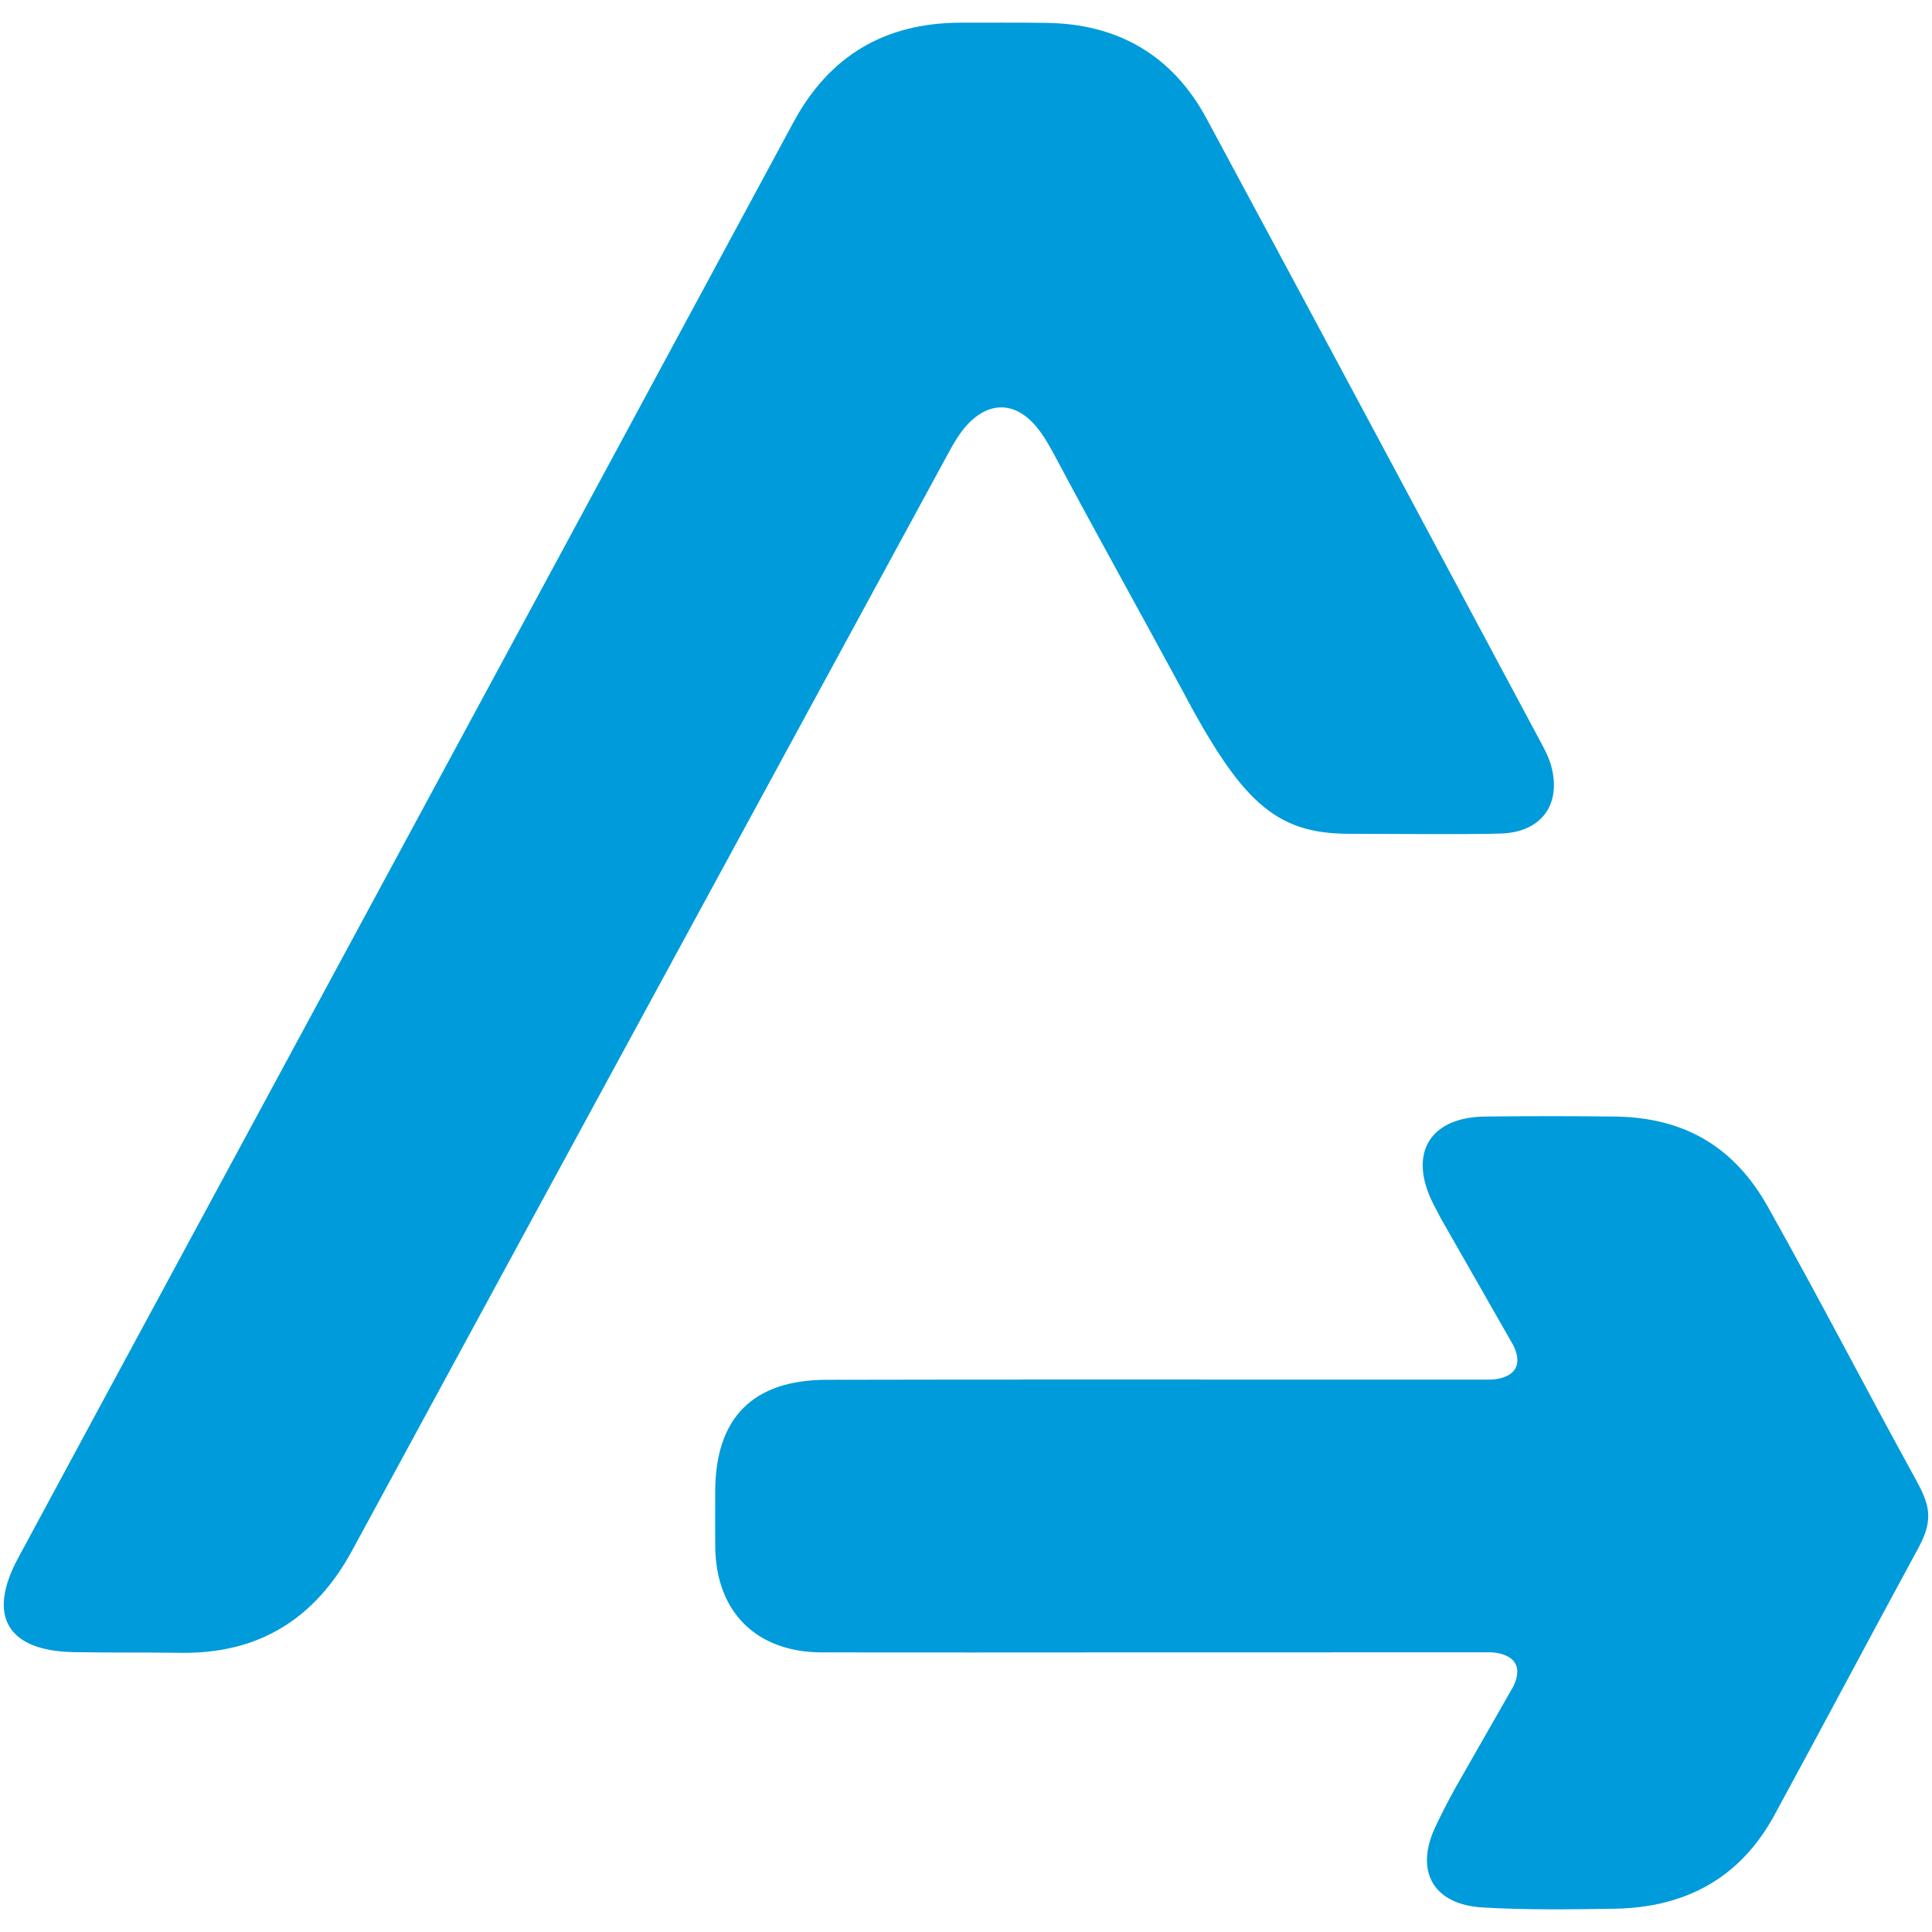 <?xml version="1.0" encoding="UTF-8" standalone="no"?><!DOCTYPE svg PUBLIC "-//W3C//DTD SVG 1.1//EN" "http://www.w3.org/Graphics/SVG/1.1/DTD/svg11.dtd"><svg width="100%" height="100%" viewBox="0 0 512 512" version="1.1" xmlns="http://www.w3.org/2000/svg" xmlns:xlink="http://www.w3.org/1999/xlink" xml:space="preserve" style="fill-rule:evenodd;clip-rule:evenodd;stroke-linejoin:round;stroke-miterlimit:2;"><title>Advanon</title><desc>Advanon connects SMEs and investors to create synergies and win-win situations for all our customers. We are proud to state that we were the first platform for peer-to-peer invoice financing in Switzerland. Join us and get the opportunity to diversify your portfolio by adding a high-yield asset class to the mix. With us, you directly support the success of companies in Switzerland and Germany.</desc>    <g transform="matrix(25.646,0,0,25.574,-25.579,-50.89)">        <path d="M14.937,10.63c-0.77,0 -1.12,-0.342 -1.74,-1.52c-0.41,-0.76 -0.857,-1.564 -1.275,-2.35c-0.062,-0.117 -0.125,-0.236 -0.208,-0.339c-0.226,-0.279 -0.51,-0.279 -0.745,-0.003c-0.067,0.08 -0.119,0.17 -0.169,0.262c-2.064,3.81 -4.103,7.568 -6.165,11.379c-0.383,0.707 -0.965,1.072 -1.775,1.058c-0.37,-0.005 -0.74,0 -1.11,-0.007c-0.675,-0.015 -0.887,-0.374 -0.568,-0.97c1.103,-2.053 2.185,-4.055 3.29,-6.108c1.575,-2.922 3.149,-5.845 4.72,-8.767c0.37,-0.693 0.944,-1.037 1.726,-1.04c0.295,0 0.589,-0.002 0.883,0.002c0.748,0.007 1.313,0.336 1.666,0.995c1.148,2.138 2.29,4.28 3.432,6.422c0.05,0.092 0.101,0.185 0.128,0.284c0.107,0.396 -0.1,0.682 -0.51,0.699c-0.274,0.012 -1.304,0.003 -1.58,0.003Zm5.871,6.717c-0.538,-0.981 -0.995,-1.872 -1.541,-2.849c-0.339,-0.607 -0.842,-0.928 -1.582,-0.938c-0.446,-0.005 -0.891,-0.005 -1.337,0c-0.575,0.005 -0.802,0.38 -0.543,0.899l0.081,0.156l0.752,1.321c0.163,0.35 -0.237,0.35 -0.237,0.35l-1.638,0c-1.74,0 -3.48,-0.002 -5.219,0.002c-0.768,0 -1.155,0.395 -1.156,1.157c0,0.19 -0.002,0.38 0,0.57c0.006,0.68 0.426,1.097 1.104,1.098c1.024,0.002 2.05,0 3.074,0l2.197,0l0,-0.001l1.637,0c0,0 0.4,0 0.237,0.35l-0.598,1.05c-0.075,0.136 -0.146,0.274 -0.212,0.414c-0.212,0.46 -0.015,0.8 0.49,0.83c0.454,0.027 0.91,0.02 1.364,0.013c0.732,-0.012 1.296,-0.316 1.65,-0.966c0.515,-0.95 0.975,-1.822 1.49,-2.773c0.145,-0.27 0.13,-0.423 -0.014,-0.683l0.001,0Z" style="fill:rgb(0,155,218);"/>    </g></svg>